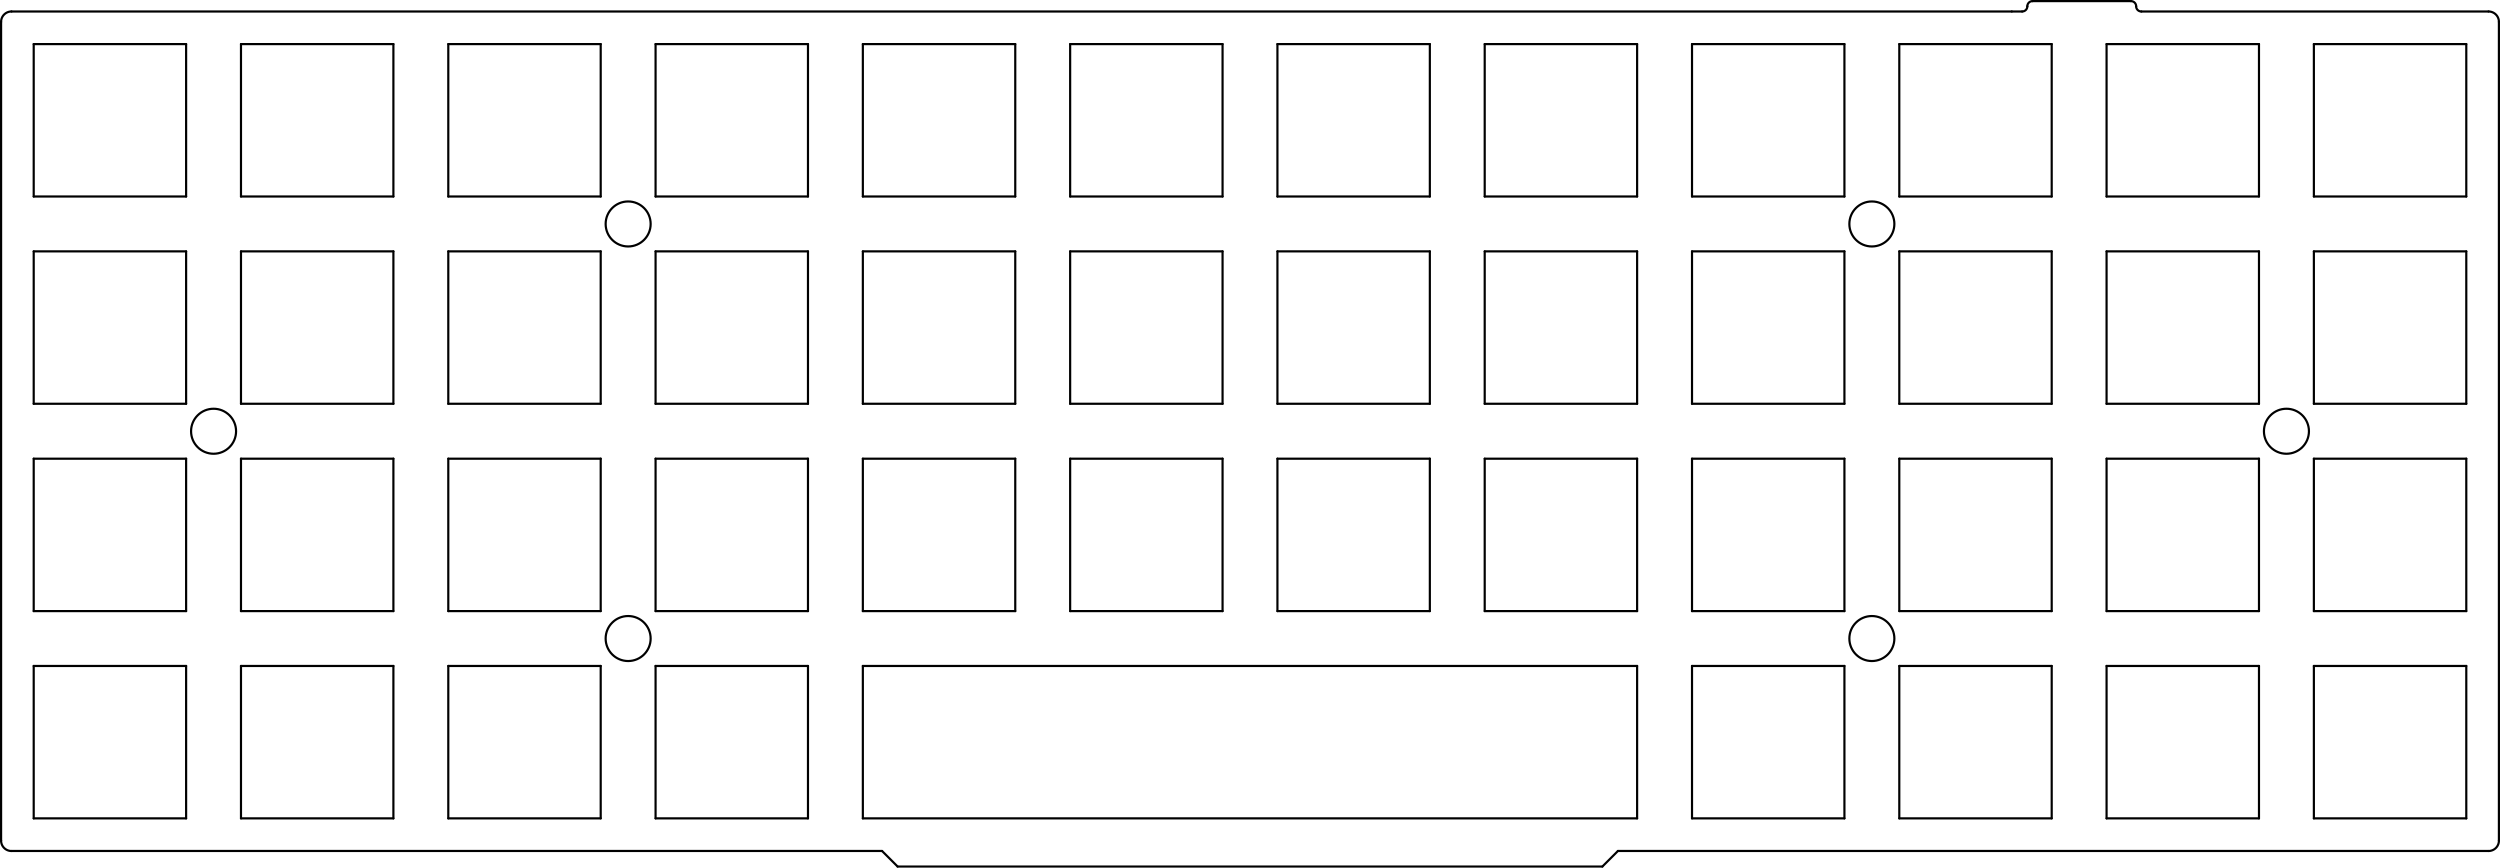 <?xml version="1.0" encoding="UTF-8" standalone="no"?>
<svg
   xmlns:dc="http://purl.org/dc/elements/1.1/"
   xmlns:cc="http://creativecommons.org/ns#"
   xmlns:rdf="http://www.w3.org/1999/02/22-rdf-syntax-ns#"
   xmlns:svg="http://www.w3.org/2000/svg"
   xmlns="http://www.w3.org/2000/svg"
   xmlns:sodipodi="http://sodipodi.sourceforge.net/DTD/sodipodi-0.dtd"
   xmlns:inkscape="http://www.inkscape.org/namespaces/inkscape"
   version="1.1"
   width="22.915cm"
   height="7.953cm"
   viewBox="0 0 90217.01 31309.154"
   id="svg1186"
   sodipodi:docname="plate.svg"
   inkscape:version="0.92.2 2405546, 2018-03-11">
  <defs
     id="defs1190" />
  <sodipodi:namedview
     pagecolor="#ffffff"
     bordercolor="#666666"
     borderopacity="1"
     objecttolerance="10"
     gridtolerance="10"
     guidetolerance="10"
     inkscape:pageopacity="0"
     inkscape:pageshadow="2"
     inkscape:window-width="1920"
     inkscape:window-height="1023"
     id="namedview1188"
     showgrid="false"
     fit-margin-top="0"
     fit-margin-left="0"
     fit-margin-right="0"
     fit-margin-bottom="0"
     inkscape:zoom="1.0859735"
     inkscape:cx="466.45868"
     inkscape:cy="149.36997"
     inkscape:window-x="1920"
     inkscape:window-y="220"
     inkscape:window-maximized="1"
     inkscape:current-layer="svg1186" />
  <title
     id="title2">SVG Picture created as ortho40-brd.svg date 2018/11/17 21:52:15 </title>
  <desc
     id="desc4">Picture generated by PCBNEW </desc>
  <ellipse
     style="fill:#000000;fill-opacity:0;stroke:#000000;stroke-width:78.74;stroke-linecap:round;stroke-linejoin:round;stroke-miterlimit:4;stroke-dasharray:none;stroke-opacity:1"
     id="circle522"
     cy="23041.674"
     cx="22667.773"
     rx="812.01"
     ry="812.01" />
  <ellipse
     style="fill:#000000;fill-opacity:0;stroke:#000000;stroke-width:78.74;stroke-linecap:round;stroke-linejoin:round;stroke-miterlimit:4;stroke-dasharray:none;stroke-opacity:1"
     id="circle524"
     cy="15561.374"
     cx="7707.174"
     rx="812.01"
     ry="812.01" />
  <ellipse
     style="fill:#000000;fill-opacity:0;stroke:#000000;stroke-width:78.74;stroke-linecap:round;stroke-linejoin:round;stroke-miterlimit:4;stroke-dasharray:none;stroke-opacity:1"
     id="circle526"
     cy="8081.065"
     cx="22667.773"
     rx="812.01"
     ry="812.01" />
  <ellipse
     style="fill:#000000;fill-opacity:0;stroke:#000000;stroke-width:78.74;stroke-linecap:round;stroke-linejoin:round;stroke-miterlimit:4;stroke-dasharray:none;stroke-opacity:1"
     id="circle528"
     cy="15561.374"
     cx="82510.273"
     rx="812.01"
     ry="812.01" />
  <circle
     style="fill:#000000;fill-opacity:0;stroke:#000000;stroke-width:78.74;stroke-linecap:round;stroke-linejoin:round;stroke-miterlimit:4;stroke-dasharray:none;stroke-opacity:1"
     id="circle530"
     r="812.01"
     cy="8081.065"
     cx="67549.672" />
  <circle
     style="fill:#000000;fill-opacity:0;stroke:#000000;stroke-width:78.74;stroke-linecap:round;stroke-linejoin:round;stroke-miterlimit:4;stroke-dasharray:none;stroke-opacity:1"
     id="circle532"
     r="812.01"
     cy="23041.674"
     cx="67549.672" />
  <path
     style="fill:#000000;fill-opacity:0;stroke:#000000;stroke-width:78.74;stroke-linecap:round;stroke-linejoin:round;stroke-miterlimit:4;stroke-dasharray:none;stroke-opacity:1"
     inkscape:connector-curvature="0"
     id="path552"
     d="m 68539.374,16551.374 h 5500" />
  <path
     style="fill:#000000;fill-opacity:0;stroke:#000000;stroke-width:78.74;stroke-linecap:round;stroke-linejoin:round;stroke-miterlimit:4;stroke-dasharray:none;stroke-opacity:1"
     inkscape:connector-curvature="0"
     id="path554"
     d="m 74039.374,16551.374 v 5500" />
  <path
     style="fill:#000000;fill-opacity:0;stroke:#000000;stroke-width:78.74;stroke-linecap:round;stroke-linejoin:round;stroke-miterlimit:4;stroke-dasharray:none;stroke-opacity:1"
     inkscape:connector-curvature="0"
     id="path556"
     d="m 74039.374,22051.374 h -5500" />
  <path
     style="fill:#000000;fill-opacity:0;stroke:#000000;stroke-width:78.74;stroke-linecap:round;stroke-linejoin:round;stroke-miterlimit:4;stroke-dasharray:none;stroke-opacity:1"
     inkscape:connector-curvature="0"
     id="path558"
     d="m 68539.374,22051.374 v -5500" />
  <path
     style="fill:#000000;fill-opacity:0;stroke:#000000;stroke-width:78.74;stroke-linecap:round;stroke-linejoin:round;stroke-miterlimit:4;stroke-dasharray:none;stroke-opacity:1"
     inkscape:connector-curvature="0"
     id="path560"
     d="m 61059.374,14570.374 v -5500" />
  <path
     style="fill:#000000;fill-opacity:0;stroke:#000000;stroke-width:78.74;stroke-linecap:round;stroke-linejoin:round;stroke-miterlimit:4;stroke-dasharray:none;stroke-opacity:1"
     inkscape:connector-curvature="0"
     id="path562"
     d="m 66559.374,14570.374 h -5500" />
  <path
     style="fill:#000000;fill-opacity:0;stroke:#000000;stroke-width:78.74;stroke-linecap:round;stroke-linejoin:round;stroke-miterlimit:4;stroke-dasharray:none;stroke-opacity:1"
     inkscape:connector-curvature="0"
     id="path564"
     d="m 66559.374,9070.374 v 5500" />
  <path
     style="fill:#000000;fill-opacity:0;stroke:#000000;stroke-width:78.74;stroke-linecap:round;stroke-linejoin:round;stroke-miterlimit:4;stroke-dasharray:none;stroke-opacity:1"
     inkscape:connector-curvature="0"
     id="path566"
     d="m 61059.374,9070.374 h 5500" />
  <path
     style="fill:#000000;fill-opacity:0;stroke:#000000;stroke-width:78.74;stroke-linecap:round;stroke-linejoin:round;stroke-miterlimit:4;stroke-dasharray:none;stroke-opacity:1"
     inkscape:connector-curvature="0"
     id="path568"
     d="m 68539.374,14570.374 v -5500" />
  <path
     style="fill:#000000;fill-opacity:0;stroke:#000000;stroke-width:78.74;stroke-linecap:round;stroke-linejoin:round;stroke-miterlimit:4;stroke-dasharray:none;stroke-opacity:1"
     inkscape:connector-curvature="0"
     id="path570"
     d="m 74039.374,14570.374 h -5500" />
  <path
     style="fill:#000000;fill-opacity:0;stroke:#000000;stroke-width:78.74;stroke-linecap:round;stroke-linejoin:round;stroke-miterlimit:4;stroke-dasharray:none;stroke-opacity:1"
     inkscape:connector-curvature="0"
     id="path572"
     d="m 74039.374,9070.374 v 5500" />
  <path
     style="fill:#000000;fill-opacity:0;stroke:#000000;stroke-width:78.74;stroke-linecap:round;stroke-linejoin:round;stroke-miterlimit:4;stroke-dasharray:none;stroke-opacity:1"
     inkscape:connector-curvature="0"
     id="path574"
     d="m 68539.374,9070.374 h 5500" />
  <path
     style="fill:#000000;fill-opacity:0;stroke:#000000;stroke-width:78.74;stroke-linecap:round;stroke-linejoin:round;stroke-miterlimit:4;stroke-dasharray:none;stroke-opacity:1"
     inkscape:connector-curvature="0"
     id="path576"
     d="m 83500.374,7090.374 v -5500" />
  <path
     style="fill:#000000;fill-opacity:0;stroke:#000000;stroke-width:78.74;stroke-linecap:round;stroke-linejoin:round;stroke-miterlimit:4;stroke-dasharray:none;stroke-opacity:1"
     inkscape:connector-curvature="0"
     id="path578"
     d="m 89000.374,7090.374 h -5500" />
  <path
     style="fill:#000000;fill-opacity:0;stroke:#000000;stroke-width:78.74;stroke-linecap:round;stroke-linejoin:round;stroke-miterlimit:4;stroke-dasharray:none;stroke-opacity:1"
     inkscape:connector-curvature="0"
     id="path580"
     d="m 89000.374,1590.374 v 5500" />
  <path
     style="fill:#000000;fill-opacity:0;stroke:#000000;stroke-width:78.74;stroke-linecap:round;stroke-linejoin:round;stroke-miterlimit:4;stroke-dasharray:none;stroke-opacity:1"
     inkscape:connector-curvature="0"
     id="path582"
     d="m 83500.374,1590.374 h 5500" />
  <path
     style="fill:#000000;fill-opacity:0;stroke:#000000;stroke-width:78.74;stroke-linecap:round;stroke-linejoin:round;stroke-miterlimit:4;stroke-dasharray:none;stroke-opacity:1"
     inkscape:connector-curvature="0"
     id="path584"
     d="m 38618.374,9070.374 h 5500" />
  <path
     style="fill:#000000;fill-opacity:0;stroke:#000000;stroke-width:78.74;stroke-linecap:round;stroke-linejoin:round;stroke-miterlimit:4;stroke-dasharray:none;stroke-opacity:1"
     inkscape:connector-curvature="0"
     id="path586"
     d="m 44118.374,9070.374 v 5500" />
  <path
     style="fill:#000000;fill-opacity:0;stroke:#000000;stroke-width:78.74;stroke-linecap:round;stroke-linejoin:round;stroke-miterlimit:4;stroke-dasharray:none;stroke-opacity:1"
     inkscape:connector-curvature="0"
     id="path588"
     d="m 44118.374,14570.374 h -5500" />
  <path
     style="fill:#000000;fill-opacity:0;stroke:#000000;stroke-width:78.74;stroke-linecap:round;stroke-linejoin:round;stroke-miterlimit:4;stroke-dasharray:none;stroke-opacity:1"
     inkscape:connector-curvature="0"
     id="path590"
     d="m 38618.374,14570.374 v -5500" />
  <path
     style="fill:#000000;fill-opacity:0;stroke:#000000;stroke-width:78.74;stroke-linecap:round;stroke-linejoin:round;stroke-miterlimit:4;stroke-dasharray:none;stroke-opacity:1"
     inkscape:connector-curvature="0"
     id="path592"
     d="m 46098.374,9070.374 h 5500" />
  <path
     style="fill:#000000;fill-opacity:0;stroke:#000000;stroke-width:78.74;stroke-linecap:round;stroke-linejoin:round;stroke-miterlimit:4;stroke-dasharray:none;stroke-opacity:1"
     inkscape:connector-curvature="0"
     id="path594"
     d="m 51598.374,9070.374 v 5500" />
  <path
     style="fill:#000000;fill-opacity:0;stroke:#000000;stroke-width:78.74;stroke-linecap:round;stroke-linejoin:round;stroke-miterlimit:4;stroke-dasharray:none;stroke-opacity:1"
     inkscape:connector-curvature="0"
     id="path596"
     d="m 51598.374,14570.374 h -5500" />
  <path
     style="fill:#000000;fill-opacity:0;stroke:#000000;stroke-width:78.74;stroke-linecap:round;stroke-linejoin:round;stroke-miterlimit:4;stroke-dasharray:none;stroke-opacity:1"
     inkscape:connector-curvature="0"
     id="path598"
     d="m 46098.374,14570.374 v -5500" />
  <path
     style="fill:#000000;fill-opacity:0;stroke:#000000;stroke-width:78.74;stroke-linecap:round;stroke-linejoin:round;stroke-miterlimit:4;stroke-dasharray:none;stroke-opacity:1"
     inkscape:connector-curvature="0"
     id="path600"
     d="m 16177.374,1590.374 h 5500" />
  <path
     style="fill:#000000;fill-opacity:0;stroke:#000000;stroke-width:78.74;stroke-linecap:round;stroke-linejoin:round;stroke-miterlimit:4;stroke-dasharray:none;stroke-opacity:1"
     inkscape:connector-curvature="0"
     id="path602"
     d="m 21677.374,1590.374 v 5500" />
  <path
     style="fill:#000000;fill-opacity:0;stroke:#000000;stroke-width:78.74;stroke-linecap:round;stroke-linejoin:round;stroke-miterlimit:4;stroke-dasharray:none;stroke-opacity:1"
     inkscape:connector-curvature="0"
     id="path604"
     d="m 21677.374,7090.374 h -5500" />
  <path
     style="fill:#000000;fill-opacity:0;stroke:#000000;stroke-width:78.74;stroke-linecap:round;stroke-linejoin:round;stroke-miterlimit:4;stroke-dasharray:none;stroke-opacity:1"
     inkscape:connector-curvature="0"
     id="path606"
     d="m 16177.374,7090.374 v -5500" />
  <path
     style="fill:#000000;fill-opacity:0;stroke:#000000;stroke-width:78.74;stroke-linecap:round;stroke-linejoin:round;stroke-miterlimit:4;stroke-dasharray:none;stroke-opacity:1"
     inkscape:connector-curvature="0"
     id="path608"
     d="m 61059.374,16551.374 h 5500" />
  <path
     style="fill:#000000;fill-opacity:0;stroke:#000000;stroke-width:78.74;stroke-linecap:round;stroke-linejoin:round;stroke-miterlimit:4;stroke-dasharray:none;stroke-opacity:1"
     inkscape:connector-curvature="0"
     id="path610"
     d="m 66559.374,16551.374 v 5500" />
  <path
     style="fill:#000000;fill-opacity:0;stroke:#000000;stroke-width:78.74;stroke-linecap:round;stroke-linejoin:round;stroke-miterlimit:4;stroke-dasharray:none;stroke-opacity:1"
     inkscape:connector-curvature="0"
     id="path612"
     d="m 66559.374,22051.374 h -5500" />
  <path
     style="fill:#000000;fill-opacity:0;stroke:#000000;stroke-width:78.74;stroke-linecap:round;stroke-linejoin:round;stroke-miterlimit:4;stroke-dasharray:none;stroke-opacity:1"
     inkscape:connector-curvature="0"
     id="path614"
     d="m 61059.374,22051.374 v -5500" />
  <path
     style="fill:#000000;fill-opacity:0;stroke:#000000;stroke-width:78.74;stroke-linecap:round;stroke-linejoin:round;stroke-miterlimit:4;stroke-dasharray:none;stroke-opacity:1"
     inkscape:connector-curvature="0"
     id="path616"
     d="m 8696.374,9070.374 h 5500" />
  <path
     style="fill:#000000;fill-opacity:0;stroke:#000000;stroke-width:78.74;stroke-linecap:round;stroke-linejoin:round;stroke-miterlimit:4;stroke-dasharray:none;stroke-opacity:1"
     inkscape:connector-curvature="0"
     id="path618"
     d="m 14196.374,9070.374 v 5500" />
  <path
     style="fill:#000000;fill-opacity:0;stroke:#000000;stroke-width:78.74;stroke-linecap:round;stroke-linejoin:round;stroke-miterlimit:4;stroke-dasharray:none;stroke-opacity:1"
     inkscape:connector-curvature="0"
     id="path620"
     d="m 14196.374,14570.374 h -5500" />
  <path
     style="fill:#000000;fill-opacity:0;stroke:#000000;stroke-width:78.74;stroke-linecap:round;stroke-linejoin:round;stroke-miterlimit:4;stroke-dasharray:none;stroke-opacity:1"
     inkscape:connector-curvature="0"
     id="path622"
     d="m 8696.374,14570.374 v -5500" />
  <path
     style="fill:#000000;fill-opacity:0;stroke:#000000;stroke-width:78.74;stroke-linecap:round;stroke-linejoin:round;stroke-miterlimit:4;stroke-dasharray:none;stroke-opacity:1"
     inkscape:connector-curvature="0"
     id="path624"
     d="m 1216.374,1590.374 h 5500" />
  <path
     style="fill:#000000;fill-opacity:0;stroke:#000000;stroke-width:78.74;stroke-linecap:round;stroke-linejoin:round;stroke-miterlimit:4;stroke-dasharray:none;stroke-opacity:1"
     inkscape:connector-curvature="0"
     id="path626"
     d="m 6716.374,1590.374 v 5500" />
  <path
     style="fill:#000000;fill-opacity:0;stroke:#000000;stroke-width:78.74;stroke-linecap:round;stroke-linejoin:round;stroke-miterlimit:4;stroke-dasharray:none;stroke-opacity:1"
     inkscape:connector-curvature="0"
     id="path628"
     d="m 6716.374,7090.374 h -5500" />
  <path
     style="fill:#000000;fill-opacity:0;stroke:#000000;stroke-width:78.74;stroke-linecap:round;stroke-linejoin:round;stroke-miterlimit:4;stroke-dasharray:none;stroke-opacity:1"
     inkscape:connector-curvature="0"
     id="path630"
     d="m 1216.374,7090.374 v -5500" />
  <path
     style="fill:#000000;fill-opacity:0;stroke:#000000;stroke-width:78.74;stroke-linecap:round;stroke-linejoin:round;stroke-miterlimit:4;stroke-dasharray:none;stroke-opacity:1"
     inkscape:connector-curvature="0"
     id="path632"
     d="m 8696.374,1590.374 h 5500" />
  <path
     style="fill:#000000;fill-opacity:0;stroke:#000000;stroke-width:78.74;stroke-linecap:round;stroke-linejoin:round;stroke-miterlimit:4;stroke-dasharray:none;stroke-opacity:1"
     inkscape:connector-curvature="0"
     id="path634"
     d="m 14196.374,1590.374 v 5500" />
  <path
     style="fill:#000000;fill-opacity:0;stroke:#000000;stroke-width:78.74;stroke-linecap:round;stroke-linejoin:round;stroke-miterlimit:4;stroke-dasharray:none;stroke-opacity:1"
     inkscape:connector-curvature="0"
     id="path636"
     d="m 14196.374,7090.374 h -5500" />
  <path
     style="fill:#000000;fill-opacity:0;stroke:#000000;stroke-width:78.74;stroke-linecap:round;stroke-linejoin:round;stroke-miterlimit:4;stroke-dasharray:none;stroke-opacity:1"
     inkscape:connector-curvature="0"
     id="path638"
     d="m 8696.374,7090.374 v -5500" />
  <path
     style="fill:#000000;fill-opacity:0;stroke:#000000;stroke-width:78.74;stroke-linecap:round;stroke-linejoin:round;stroke-miterlimit:4;stroke-dasharray:none;stroke-opacity:1"
     inkscape:connector-curvature="0"
     id="path640"
     d="m 23657.374,1590.374 h 5500" />
  <path
     style="fill:#000000;fill-opacity:0;stroke:#000000;stroke-width:78.74;stroke-linecap:round;stroke-linejoin:round;stroke-miterlimit:4;stroke-dasharray:none;stroke-opacity:1"
     inkscape:connector-curvature="0"
     id="path642"
     d="m 29157.374,1590.374 v 5500" />
  <path
     style="fill:#000000;fill-opacity:0;stroke:#000000;stroke-width:78.74;stroke-linecap:round;stroke-linejoin:round;stroke-miterlimit:4;stroke-dasharray:none;stroke-opacity:1"
     inkscape:connector-curvature="0"
     id="path644"
     d="m 29157.374,7090.374 h -5500" />
  <path
     style="fill:#000000;fill-opacity:0;stroke:#000000;stroke-width:78.74;stroke-linecap:round;stroke-linejoin:round;stroke-miterlimit:4;stroke-dasharray:none;stroke-opacity:1"
     inkscape:connector-curvature="0"
     id="path646"
     d="m 23657.374,7090.374 v -5500" />
  <path
     style="fill:#000000;fill-opacity:0;stroke:#000000;stroke-width:78.74;stroke-linecap:round;stroke-linejoin:round;stroke-miterlimit:4;stroke-dasharray:none;stroke-opacity:1"
     inkscape:connector-curvature="0"
     id="path648"
     d="m 31137.374,1590.374 h 5500" />
  <path
     style="fill:#000000;fill-opacity:0;stroke:#000000;stroke-width:78.74;stroke-linecap:round;stroke-linejoin:round;stroke-miterlimit:4;stroke-dasharray:none;stroke-opacity:1"
     inkscape:connector-curvature="0"
     id="path650"
     d="m 36637.374,1590.374 v 5500" />
  <path
     style="fill:#000000;fill-opacity:0;stroke:#000000;stroke-width:78.74;stroke-linecap:round;stroke-linejoin:round;stroke-miterlimit:4;stroke-dasharray:none;stroke-opacity:1"
     inkscape:connector-curvature="0"
     id="path652"
     d="m 36637.374,7090.374 h -5500" />
  <path
     style="fill:#000000;fill-opacity:0;stroke:#000000;stroke-width:78.74;stroke-linecap:round;stroke-linejoin:round;stroke-miterlimit:4;stroke-dasharray:none;stroke-opacity:1"
     inkscape:connector-curvature="0"
     id="path654"
     d="m 31137.374,7090.374 v -5500" />
  <path
     style="fill:#000000;fill-opacity:0;stroke:#000000;stroke-width:78.74;stroke-linecap:round;stroke-linejoin:round;stroke-miterlimit:4;stroke-dasharray:none;stroke-opacity:1"
     inkscape:connector-curvature="0"
     id="path656"
     d="m 38618.374,1590.374 h 5500" />
  <path
     style="fill:#000000;fill-opacity:0;stroke:#000000;stroke-width:78.74;stroke-linecap:round;stroke-linejoin:round;stroke-miterlimit:4;stroke-dasharray:none;stroke-opacity:1"
     inkscape:connector-curvature="0"
     id="path658"
     d="m 44118.374,1590.374 v 5500" />
  <path
     style="fill:#000000;fill-opacity:0;stroke:#000000;stroke-width:78.74;stroke-linecap:round;stroke-linejoin:round;stroke-miterlimit:4;stroke-dasharray:none;stroke-opacity:1"
     inkscape:connector-curvature="0"
     id="path660"
     d="m 44118.374,7090.374 h -5500" />
  <path
     style="fill:#000000;fill-opacity:0;stroke:#000000;stroke-width:78.74;stroke-linecap:round;stroke-linejoin:round;stroke-miterlimit:4;stroke-dasharray:none;stroke-opacity:1"
     inkscape:connector-curvature="0"
     id="path662"
     d="m 38618.374,7090.374 v -5500" />
  <path
     style="fill:#000000;fill-opacity:0;stroke:#000000;stroke-width:78.74;stroke-linecap:round;stroke-linejoin:round;stroke-miterlimit:4;stroke-dasharray:none;stroke-opacity:1"
     inkscape:connector-curvature="0"
     id="path664"
     d="m 46098.374,7090.374 v -5500" />
  <path
     style="fill:#000000;fill-opacity:0;stroke:#000000;stroke-width:78.74;stroke-linecap:round;stroke-linejoin:round;stroke-miterlimit:4;stroke-dasharray:none;stroke-opacity:1"
     inkscape:connector-curvature="0"
     id="path666"
     d="m 51598.374,7090.374 h -5500" />
  <path
     style="fill:#000000;fill-opacity:0;stroke:#000000;stroke-width:78.74;stroke-linecap:round;stroke-linejoin:round;stroke-miterlimit:4;stroke-dasharray:none;stroke-opacity:1"
     inkscape:connector-curvature="0"
     id="path668"
     d="m 51598.374,1590.374 v 5500" />
  <path
     style="fill:#000000;fill-opacity:0;stroke:#000000;stroke-width:78.74;stroke-linecap:round;stroke-linejoin:round;stroke-miterlimit:4;stroke-dasharray:none;stroke-opacity:1"
     inkscape:connector-curvature="0"
     id="path670"
     d="m 46098.374,1590.374 h 5500" />
  <path
     style="fill:#000000;fill-opacity:0;stroke:#000000;stroke-width:78.74;stroke-linecap:round;stroke-linejoin:round;stroke-miterlimit:4;stroke-dasharray:none;stroke-opacity:1"
     inkscape:connector-curvature="0"
     id="path672"
     d="m 53578.374,7090.374 v -5500" />
  <path
     style="fill:#000000;fill-opacity:0;stroke:#000000;stroke-width:78.74;stroke-linecap:round;stroke-linejoin:round;stroke-miterlimit:4;stroke-dasharray:none;stroke-opacity:1"
     inkscape:connector-curvature="0"
     id="path674"
     d="m 59078.374,7090.374 h -5500" />
  <path
     style="fill:#000000;fill-opacity:0;stroke:#000000;stroke-width:78.74;stroke-linecap:round;stroke-linejoin:round;stroke-miterlimit:4;stroke-dasharray:none;stroke-opacity:1"
     inkscape:connector-curvature="0"
     id="path676"
     d="m 59078.374,1590.374 v 5500" />
  <path
     style="fill:#000000;fill-opacity:0;stroke:#000000;stroke-width:78.74;stroke-linecap:round;stroke-linejoin:round;stroke-miterlimit:4;stroke-dasharray:none;stroke-opacity:1"
     inkscape:connector-curvature="0"
     id="path678"
     d="m 53578.374,1590.374 h 5500" />
  <path
     style="fill:#000000;fill-opacity:0;stroke:#000000;stroke-width:78.74;stroke-linecap:round;stroke-linejoin:round;stroke-miterlimit:4;stroke-dasharray:none;stroke-opacity:1"
     inkscape:connector-curvature="0"
     id="path680"
     d="m 61059.374,7090.374 v -5500" />
  <path
     style="fill:#000000;fill-opacity:0;stroke:#000000;stroke-width:78.74;stroke-linecap:round;stroke-linejoin:round;stroke-miterlimit:4;stroke-dasharray:none;stroke-opacity:1"
     inkscape:connector-curvature="0"
     id="path682"
     d="m 66559.374,7090.374 h -5500" />
  <path
     style="fill:#000000;fill-opacity:0;stroke:#000000;stroke-width:78.74;stroke-linecap:round;stroke-linejoin:round;stroke-miterlimit:4;stroke-dasharray:none;stroke-opacity:1"
     inkscape:connector-curvature="0"
     id="path684"
     d="m 66559.374,1590.374 v 5500" />
  <path
     style="fill:#000000;fill-opacity:0;stroke:#000000;stroke-width:78.74;stroke-linecap:round;stroke-linejoin:round;stroke-miterlimit:4;stroke-dasharray:none;stroke-opacity:1"
     inkscape:connector-curvature="0"
     id="path686"
     d="m 61059.374,1590.374 h 5500" />
  <path
     style="fill:#000000;fill-opacity:0;stroke:#000000;stroke-width:78.74;stroke-linecap:round;stroke-linejoin:round;stroke-miterlimit:4;stroke-dasharray:none;stroke-opacity:1"
     inkscape:connector-curvature="0"
     id="path688"
     d="m 1216.374,9070.374 h 5500" />
  <path
     style="fill:#000000;fill-opacity:0;stroke:#000000;stroke-width:78.74;stroke-linecap:round;stroke-linejoin:round;stroke-miterlimit:4;stroke-dasharray:none;stroke-opacity:1"
     inkscape:connector-curvature="0"
     id="path690"
     d="m 6716.374,9070.374 v 5500" />
  <path
     style="fill:#000000;fill-opacity:0;stroke:#000000;stroke-width:78.74;stroke-linecap:round;stroke-linejoin:round;stroke-miterlimit:4;stroke-dasharray:none;stroke-opacity:1"
     inkscape:connector-curvature="0"
     id="path692"
     d="m 6716.374,14570.374 h -5500" />
  <path
     style="fill:#000000;fill-opacity:0;stroke:#000000;stroke-width:78.74;stroke-linecap:round;stroke-linejoin:round;stroke-miterlimit:4;stroke-dasharray:none;stroke-opacity:1"
     inkscape:connector-curvature="0"
     id="path694"
     d="m 1216.374,14570.374 v -5500" />
  <path
     style="fill:#000000;fill-opacity:0;stroke:#000000;stroke-width:78.74;stroke-linecap:round;stroke-linejoin:round;stroke-miterlimit:4;stroke-dasharray:none;stroke-opacity:1"
     inkscape:connector-curvature="0"
     id="path696"
     d="m 16177.374,14570.374 v -5500" />
  <path
     style="fill:#000000;fill-opacity:0;stroke:#000000;stroke-width:78.74;stroke-linecap:round;stroke-linejoin:round;stroke-miterlimit:4;stroke-dasharray:none;stroke-opacity:1"
     inkscape:connector-curvature="0"
     id="path698"
     d="m 21677.374,14570.374 h -5500" />
  <path
     style="fill:#000000;fill-opacity:0;stroke:#000000;stroke-width:78.74;stroke-linecap:round;stroke-linejoin:round;stroke-miterlimit:4;stroke-dasharray:none;stroke-opacity:1"
     inkscape:connector-curvature="0"
     id="path700"
     d="m 21677.374,9070.374 v 5500" />
  <path
     style="fill:#000000;fill-opacity:0;stroke:#000000;stroke-width:78.74;stroke-linecap:round;stroke-linejoin:round;stroke-miterlimit:4;stroke-dasharray:none;stroke-opacity:1"
     inkscape:connector-curvature="0"
     id="path702"
     d="m 16177.374,9070.374 h 5500" />
  <path
     style="fill:#000000;fill-opacity:0;stroke:#000000;stroke-width:78.74;stroke-linecap:round;stroke-linejoin:round;stroke-miterlimit:4;stroke-dasharray:none;stroke-opacity:1"
     inkscape:connector-curvature="0"
     id="path704"
     d="m 23657.374,9070.374 h 5500" />
  <path
     style="fill:#000000;fill-opacity:0;stroke:#000000;stroke-width:78.74;stroke-linecap:round;stroke-linejoin:round;stroke-miterlimit:4;stroke-dasharray:none;stroke-opacity:1"
     inkscape:connector-curvature="0"
     id="path706"
     d="m 29157.374,9070.374 v 5500" />
  <path
     style="fill:#000000;fill-opacity:0;stroke:#000000;stroke-width:78.74;stroke-linecap:round;stroke-linejoin:round;stroke-miterlimit:4;stroke-dasharray:none;stroke-opacity:1"
     inkscape:connector-curvature="0"
     id="path708"
     d="m 29157.374,14570.374 h -5500" />
  <path
     style="fill:#000000;fill-opacity:0;stroke:#000000;stroke-width:78.74;stroke-linecap:round;stroke-linejoin:round;stroke-miterlimit:4;stroke-dasharray:none;stroke-opacity:1"
     inkscape:connector-curvature="0"
     id="path710"
     d="m 23657.374,14570.374 v -5500" />
  <path
     style="fill:#000000;fill-opacity:0;stroke:#000000;stroke-width:78.74;stroke-linecap:round;stroke-linejoin:round;stroke-miterlimit:4;stroke-dasharray:none;stroke-opacity:1"
     inkscape:connector-curvature="0"
     id="path712"
     d="m 31137.374,14570.374 v -5500" />
  <path
     style="fill:#000000;fill-opacity:0;stroke:#000000;stroke-width:78.74;stroke-linecap:round;stroke-linejoin:round;stroke-miterlimit:4;stroke-dasharray:none;stroke-opacity:1"
     inkscape:connector-curvature="0"
     id="path714"
     d="m 36637.374,14570.374 h -5500" />
  <path
     style="fill:#000000;fill-opacity:0;stroke:#000000;stroke-width:78.74;stroke-linecap:round;stroke-linejoin:round;stroke-miterlimit:4;stroke-dasharray:none;stroke-opacity:1"
     inkscape:connector-curvature="0"
     id="path716"
     d="m 36637.374,9070.374 v 5500" />
  <path
     style="fill:#000000;fill-opacity:0;stroke:#000000;stroke-width:78.74;stroke-linecap:round;stroke-linejoin:round;stroke-miterlimit:4;stroke-dasharray:none;stroke-opacity:1"
     inkscape:connector-curvature="0"
     id="path718"
     d="m 31137.374,9070.374 h 5500" />
  <path
     style="fill:#000000;fill-opacity:0;stroke:#000000;stroke-width:78.74;stroke-linecap:round;stroke-linejoin:round;stroke-miterlimit:4;stroke-dasharray:none;stroke-opacity:1"
     inkscape:connector-curvature="0"
     id="path720"
     d="m 53578.374,14570.374 v -5500" />
  <path
     style="fill:#000000;fill-opacity:0;stroke:#000000;stroke-width:78.74;stroke-linecap:round;stroke-linejoin:round;stroke-miterlimit:4;stroke-dasharray:none;stroke-opacity:1"
     inkscape:connector-curvature="0"
     id="path722"
     d="m 59078.374,14570.374 h -5500" />
  <path
     style="fill:#000000;fill-opacity:0;stroke:#000000;stroke-width:78.74;stroke-linecap:round;stroke-linejoin:round;stroke-miterlimit:4;stroke-dasharray:none;stroke-opacity:1"
     inkscape:connector-curvature="0"
     id="path724"
     d="m 59078.374,9070.374 v 5500" />
  <path
     style="fill:#000000;fill-opacity:0;stroke:#000000;stroke-width:78.74;stroke-linecap:round;stroke-linejoin:round;stroke-miterlimit:4;stroke-dasharray:none;stroke-opacity:1"
     inkscape:connector-curvature="0"
     id="path726"
     d="m 53578.374,9070.374 h 5500" />
  <path
     style="fill:#000000;fill-opacity:0;stroke:#000000;stroke-width:78.74;stroke-linecap:round;stroke-linejoin:round;stroke-miterlimit:4;stroke-dasharray:none;stroke-opacity:1"
     inkscape:connector-curvature="0"
     id="path728"
     d="m 1216.374,22051.374 v -5500" />
  <path
     style="fill:#000000;fill-opacity:0;stroke:#000000;stroke-width:78.74;stroke-linecap:round;stroke-linejoin:round;stroke-miterlimit:4;stroke-dasharray:none;stroke-opacity:1"
     inkscape:connector-curvature="0"
     id="path730"
     d="m 6716.374,22051.374 h -5500" />
  <path
     style="fill:#000000;fill-opacity:0;stroke:#000000;stroke-width:78.74;stroke-linecap:round;stroke-linejoin:round;stroke-miterlimit:4;stroke-dasharray:none;stroke-opacity:1"
     inkscape:connector-curvature="0"
     id="path732"
     d="m 6716.374,16551.374 v 5500" />
  <path
     style="fill:#000000;fill-opacity:0;stroke:#000000;stroke-width:78.74;stroke-linecap:round;stroke-linejoin:round;stroke-miterlimit:4;stroke-dasharray:none;stroke-opacity:1"
     inkscape:connector-curvature="0"
     id="path734"
     d="m 1216.374,16551.374 h 5500" />
  <path
     style="fill:#000000;fill-opacity:0;stroke:#000000;stroke-width:78.74;stroke-linecap:round;stroke-linejoin:round;stroke-miterlimit:4;stroke-dasharray:none;stroke-opacity:1"
     inkscape:connector-curvature="0"
     id="path736"
     d="m 8696.374,22051.374 v -5500" />
  <path
     style="fill:#000000;fill-opacity:0;stroke:#000000;stroke-width:78.74;stroke-linecap:round;stroke-linejoin:round;stroke-miterlimit:4;stroke-dasharray:none;stroke-opacity:1"
     inkscape:connector-curvature="0"
     id="path738"
     d="m 14196.374,22051.374 h -5500" />
  <path
     style="fill:#000000;fill-opacity:0;stroke:#000000;stroke-width:78.74;stroke-linecap:round;stroke-linejoin:round;stroke-miterlimit:4;stroke-dasharray:none;stroke-opacity:1"
     inkscape:connector-curvature="0"
     id="path740"
     d="m 14196.374,16551.374 v 5500" />
  <path
     style="fill:#000000;fill-opacity:0;stroke:#000000;stroke-width:78.74;stroke-linecap:round;stroke-linejoin:round;stroke-miterlimit:4;stroke-dasharray:none;stroke-opacity:1"
     inkscape:connector-curvature="0"
     id="path742"
     d="m 8696.374,16551.374 h 5500" />
  <path
     style="fill:#000000;fill-opacity:0;stroke:#000000;stroke-width:78.74;stroke-linecap:round;stroke-linejoin:round;stroke-miterlimit:4;stroke-dasharray:none;stroke-opacity:1"
     inkscape:connector-curvature="0"
     id="path744"
     d="m 16177.374,22051.374 v -5500" />
  <path
     style="fill:#000000;fill-opacity:0;stroke:#000000;stroke-width:78.74;stroke-linecap:round;stroke-linejoin:round;stroke-miterlimit:4;stroke-dasharray:none;stroke-opacity:1"
     inkscape:connector-curvature="0"
     id="path746"
     d="m 21677.374,22051.374 h -5500" />
  <path
     style="fill:#000000;fill-opacity:0;stroke:#000000;stroke-width:78.74;stroke-linecap:round;stroke-linejoin:round;stroke-miterlimit:4;stroke-dasharray:none;stroke-opacity:1"
     inkscape:connector-curvature="0"
     id="path748"
     d="m 21677.374,16551.374 v 5500" />
  <path
     style="fill:#000000;fill-opacity:0;stroke:#000000;stroke-width:78.74;stroke-linecap:round;stroke-linejoin:round;stroke-miterlimit:4;stroke-dasharray:none;stroke-opacity:1"
     inkscape:connector-curvature="0"
     id="path750"
     d="m 16177.374,16551.374 h 5500" />
  <path
     style="fill:#000000;fill-opacity:0;stroke:#000000;stroke-width:78.74;stroke-linecap:round;stroke-linejoin:round;stroke-miterlimit:4;stroke-dasharray:none;stroke-opacity:1"
     inkscape:connector-curvature="0"
     id="path752"
     d="m 23657.374,16551.374 h 5500" />
  <path
     style="fill:#000000;fill-opacity:0;stroke:#000000;stroke-width:78.74;stroke-linecap:round;stroke-linejoin:round;stroke-miterlimit:4;stroke-dasharray:none;stroke-opacity:1"
     inkscape:connector-curvature="0"
     id="path754"
     d="m 29157.374,16551.374 v 5500" />
  <path
     style="fill:#000000;fill-opacity:0;stroke:#000000;stroke-width:78.74;stroke-linecap:round;stroke-linejoin:round;stroke-miterlimit:4;stroke-dasharray:none;stroke-opacity:1"
     inkscape:connector-curvature="0"
     id="path756"
     d="m 29157.374,22051.374 h -5500" />
  <path
     style="fill:#000000;fill-opacity:0;stroke:#000000;stroke-width:78.74;stroke-linecap:round;stroke-linejoin:round;stroke-miterlimit:4;stroke-dasharray:none;stroke-opacity:1"
     inkscape:connector-curvature="0"
     id="path758"
     d="m 23657.374,22051.374 v -5500" />
  <path
     style="fill:#000000;fill-opacity:0;stroke:#000000;stroke-width:78.74;stroke-linecap:round;stroke-linejoin:round;stroke-miterlimit:4;stroke-dasharray:none;stroke-opacity:1"
     inkscape:connector-curvature="0"
     id="path760"
     d="m 31137.374,22051.374 v -5500" />
  <path
     style="fill:#000000;fill-opacity:0;stroke:#000000;stroke-width:78.74;stroke-linecap:round;stroke-linejoin:round;stroke-miterlimit:4;stroke-dasharray:none;stroke-opacity:1"
     inkscape:connector-curvature="0"
     id="path762"
     d="m 36637.374,22051.374 h -5500" />
  <path
     style="fill:#000000;fill-opacity:0;stroke:#000000;stroke-width:78.74;stroke-linecap:round;stroke-linejoin:round;stroke-miterlimit:4;stroke-dasharray:none;stroke-opacity:1"
     inkscape:connector-curvature="0"
     id="path764"
     d="m 36637.374,16551.374 v 5500" />
  <path
     style="fill:#000000;fill-opacity:0;stroke:#000000;stroke-width:78.74;stroke-linecap:round;stroke-linejoin:round;stroke-miterlimit:4;stroke-dasharray:none;stroke-opacity:1"
     inkscape:connector-curvature="0"
     id="path766"
     d="m 31137.374,16551.374 h 5500" />
  <path
     style="fill:#000000;fill-opacity:0;stroke:#000000;stroke-width:78.74;stroke-linecap:round;stroke-linejoin:round;stroke-miterlimit:4;stroke-dasharray:none;stroke-opacity:1"
     inkscape:connector-curvature="0"
     id="path768"
     d="m 38618.374,22051.374 v -5500" />
  <path
     style="fill:#000000;fill-opacity:0;stroke:#000000;stroke-width:78.74;stroke-linecap:round;stroke-linejoin:round;stroke-miterlimit:4;stroke-dasharray:none;stroke-opacity:1"
     inkscape:connector-curvature="0"
     id="path770"
     d="m 44118.374,22051.374 h -5500" />
  <path
     style="fill:#000000;fill-opacity:0;stroke:#000000;stroke-width:78.74;stroke-linecap:round;stroke-linejoin:round;stroke-miterlimit:4;stroke-dasharray:none;stroke-opacity:1"
     inkscape:connector-curvature="0"
     id="path772"
     d="m 44118.374,16551.374 v 5500" />
  <path
     style="fill:#000000;fill-opacity:0;stroke:#000000;stroke-width:78.74;stroke-linecap:round;stroke-linejoin:round;stroke-miterlimit:4;stroke-dasharray:none;stroke-opacity:1"
     inkscape:connector-curvature="0"
     id="path774"
     d="m 38618.374,16551.374 h 5500" />
  <path
     style="fill:#000000;fill-opacity:0;stroke:#000000;stroke-width:78.74;stroke-linecap:round;stroke-linejoin:round;stroke-miterlimit:4;stroke-dasharray:none;stroke-opacity:1"
     inkscape:connector-curvature="0"
     id="path776"
     d="m 46098.374,16551.374 h 5500" />
  <path
     style="fill:#000000;fill-opacity:0;stroke:#000000;stroke-width:78.74;stroke-linecap:round;stroke-linejoin:round;stroke-miterlimit:4;stroke-dasharray:none;stroke-opacity:1"
     inkscape:connector-curvature="0"
     id="path778"
     d="m 51598.374,16551.374 v 5500" />
  <path
     style="fill:#000000;fill-opacity:0;stroke:#000000;stroke-width:78.74;stroke-linecap:round;stroke-linejoin:round;stroke-miterlimit:4;stroke-dasharray:none;stroke-opacity:1"
     inkscape:connector-curvature="0"
     id="path780"
     d="m 51598.374,22051.374 h -5500" />
  <path
     style="fill:#000000;fill-opacity:0;stroke:#000000;stroke-width:78.74;stroke-linecap:round;stroke-linejoin:round;stroke-miterlimit:4;stroke-dasharray:none;stroke-opacity:1"
     inkscape:connector-curvature="0"
     id="path782"
     d="m 46098.374,22051.374 v -5500" />
  <path
     style="fill:#000000;fill-opacity:0;stroke:#000000;stroke-width:78.74;stroke-linecap:round;stroke-linejoin:round;stroke-miterlimit:4;stroke-dasharray:none;stroke-opacity:1"
     inkscape:connector-curvature="0"
     id="path784"
     d="m 53578.374,16551.374 h 5500" />
  <path
     style="fill:#000000;fill-opacity:0;stroke:#000000;stroke-width:78.74;stroke-linecap:round;stroke-linejoin:round;stroke-miterlimit:4;stroke-dasharray:none;stroke-opacity:1"
     inkscape:connector-curvature="0"
     id="path786"
     d="m 59078.374,16551.374 v 5500" />
  <path
     style="fill:#000000;fill-opacity:0;stroke:#000000;stroke-width:78.74;stroke-linecap:round;stroke-linejoin:round;stroke-miterlimit:4;stroke-dasharray:none;stroke-opacity:1"
     inkscape:connector-curvature="0"
     id="path788"
     d="m 59078.374,22051.374 h -5500" />
  <path
     style="fill:#000000;fill-opacity:0;stroke:#000000;stroke-width:78.74;stroke-linecap:round;stroke-linejoin:round;stroke-miterlimit:4;stroke-dasharray:none;stroke-opacity:1"
     inkscape:connector-curvature="0"
     id="path790"
     d="m 53578.374,22051.374 v -5500" />
  <path
     style="fill:#000000;fill-opacity:0;stroke:#000000;stroke-width:78.74;stroke-linecap:round;stroke-linejoin:round;stroke-miterlimit:4;stroke-dasharray:none;stroke-opacity:1"
     inkscape:connector-curvature="0"
     id="path792"
     d="m 1216.374,29531.374 v -5500" />
  <path
     style="fill:#000000;fill-opacity:0;stroke:#000000;stroke-width:78.74;stroke-linecap:round;stroke-linejoin:round;stroke-miterlimit:4;stroke-dasharray:none;stroke-opacity:1"
     inkscape:connector-curvature="0"
     id="path794"
     d="m 6716.374,29531.374 h -5500" />
  <path
     style="fill:#000000;fill-opacity:0;stroke:#000000;stroke-width:78.74;stroke-linecap:round;stroke-linejoin:round;stroke-miterlimit:4;stroke-dasharray:none;stroke-opacity:1"
     inkscape:connector-curvature="0"
     id="path796"
     d="m 6716.374,24031.374 v 5500" />
  <path
     style="fill:#000000;fill-opacity:0;stroke:#000000;stroke-width:78.74;stroke-linecap:round;stroke-linejoin:round;stroke-miterlimit:4;stroke-dasharray:none;stroke-opacity:1"
     inkscape:connector-curvature="0"
     id="path798"
     d="m 1216.374,24031.374 h 5500" />
  <path
     style="fill:#000000;fill-opacity:0;stroke:#000000;stroke-width:78.74;stroke-linecap:round;stroke-linejoin:round;stroke-miterlimit:4;stroke-dasharray:none;stroke-opacity:1"
     inkscape:connector-curvature="0"
     id="path800"
     d="m 8696.374,24031.374 h 5500" />
  <path
     style="fill:#000000;fill-opacity:0;stroke:#000000;stroke-width:78.74;stroke-linecap:round;stroke-linejoin:round;stroke-miterlimit:4;stroke-dasharray:none;stroke-opacity:1"
     inkscape:connector-curvature="0"
     id="path802"
     d="m 14196.374,24031.374 v 5500" />
  <path
     style="fill:#000000;fill-opacity:0;stroke:#000000;stroke-width:78.74;stroke-linecap:round;stroke-linejoin:round;stroke-miterlimit:4;stroke-dasharray:none;stroke-opacity:1"
     inkscape:connector-curvature="0"
     id="path804"
     d="m 14196.374,29531.374 h -5500" />
  <path
     style="fill:#000000;fill-opacity:0;stroke:#000000;stroke-width:78.74;stroke-linecap:round;stroke-linejoin:round;stroke-miterlimit:4;stroke-dasharray:none;stroke-opacity:1"
     inkscape:connector-curvature="0"
     id="path806"
     d="m 8696.374,29531.374 v -5500" />
  <path
     style="fill:#000000;fill-opacity:0;stroke:#000000;stroke-width:78.74;stroke-linecap:round;stroke-linejoin:round;stroke-miterlimit:4;stroke-dasharray:none;stroke-opacity:1"
     inkscape:connector-curvature="0"
     id="path808"
     d="m 16177.374,24031.374 h 5500" />
  <path
     style="fill:#000000;fill-opacity:0;stroke:#000000;stroke-width:78.74;stroke-linecap:round;stroke-linejoin:round;stroke-miterlimit:4;stroke-dasharray:none;stroke-opacity:1"
     inkscape:connector-curvature="0"
     id="path810"
     d="m 21677.374,24031.374 v 5500" />
  <path
     style="fill:#000000;fill-opacity:0;stroke:#000000;stroke-width:78.74;stroke-linecap:round;stroke-linejoin:round;stroke-miterlimit:4;stroke-dasharray:none;stroke-opacity:1"
     inkscape:connector-curvature="0"
     id="path812"
     d="m 21677.374,29531.374 h -5500" />
  <path
     style="fill:#000000;fill-opacity:0;stroke:#000000;stroke-width:78.74;stroke-linecap:round;stroke-linejoin:round;stroke-miterlimit:4;stroke-dasharray:none;stroke-opacity:1"
     inkscape:connector-curvature="0"
     id="path814"
     d="m 16177.374,29531.374 v -5500" />
  <path
     style="fill:#000000;fill-opacity:0;stroke:#000000;stroke-width:78.74;stroke-linecap:round;stroke-linejoin:round;stroke-miterlimit:4;stroke-dasharray:none;stroke-opacity:1"
     inkscape:connector-curvature="0"
     id="path816"
     d="m 23657.374,24031.374 h 5500" />
  <path
     style="fill:#000000;fill-opacity:0;stroke:#000000;stroke-width:78.74;stroke-linecap:round;stroke-linejoin:round;stroke-miterlimit:4;stroke-dasharray:none;stroke-opacity:1"
     inkscape:connector-curvature="0"
     id="path818"
     d="m 29157.374,24031.374 v 5500" />
  <path
     style="fill:#000000;fill-opacity:0;stroke:#000000;stroke-width:78.74;stroke-linecap:round;stroke-linejoin:round;stroke-miterlimit:4;stroke-dasharray:none;stroke-opacity:1"
     inkscape:connector-curvature="0"
     id="path820"
     d="m 29157.374,29531.374 h -5500" />
  <path
     style="fill:#000000;fill-opacity:0;stroke:#000000;stroke-width:78.74;stroke-linecap:round;stroke-linejoin:round;stroke-miterlimit:4;stroke-dasharray:none;stroke-opacity:1"
     inkscape:connector-curvature="0"
     id="path822"
     d="m 23657.374,29531.374 v -5500" />
  <path
     style="fill:#000000;fill-opacity:0;stroke:#000000;stroke-width:78.74;stroke-linecap:round;stroke-linejoin:round;stroke-miterlimit:4;stroke-dasharray:none;stroke-opacity:1"
     inkscape:connector-curvature="0"
     id="path824"
     d="m 31137.374,29531.374 v -5500" />
  <path
     style="fill:#000000;fill-opacity:0;stroke:#000000;stroke-width:78.74;stroke-linecap:round;stroke-linejoin:round;stroke-miterlimit:4;stroke-dasharray:none;stroke-opacity:1"
     inkscape:connector-curvature="0"
     id="path826"
     d="m 59078.374,29531.374 h -27941"
     sodipodi:nodetypes="cc" />
  <path
     style="fill:#000000;fill-opacity:0;stroke:#000000;stroke-width:78.74;stroke-linecap:round;stroke-linejoin:round;stroke-miterlimit:4;stroke-dasharray:none;stroke-opacity:1"
     inkscape:connector-curvature="0"
     id="path830"
     d="m 31137.374,24031.374 h 27941"
     sodipodi:nodetypes="cc" />
  <path
     style="fill:#000000;fill-opacity:0;stroke:#000000;stroke-width:78.74;stroke-linecap:round;stroke-linejoin:round;stroke-miterlimit:4;stroke-dasharray:none;stroke-opacity:1"
     inkscape:connector-curvature="0"
     id="path836"
     d="m 59078.374,24031.374 v 5500" />
  <path
     style="fill:#000000;fill-opacity:0;stroke:#000000;stroke-width:78.74;stroke-linecap:round;stroke-linejoin:round;stroke-miterlimit:4;stroke-dasharray:none;stroke-opacity:1"
     inkscape:connector-curvature="0"
     id="path840"
     d="m 61059.374,29531.374 v -5500" />
  <path
     style="fill:#000000;fill-opacity:0;stroke:#000000;stroke-width:78.74;stroke-linecap:round;stroke-linejoin:round;stroke-miterlimit:4;stroke-dasharray:none;stroke-opacity:1"
     inkscape:connector-curvature="0"
     id="path842"
     d="m 66559.374,29531.374 h -5500" />
  <path
     style="fill:#000000;fill-opacity:0;stroke:#000000;stroke-width:78.74;stroke-linecap:round;stroke-linejoin:round;stroke-miterlimit:4;stroke-dasharray:none;stroke-opacity:1"
     inkscape:connector-curvature="0"
     id="path844"
     d="m 66559.374,24031.374 v 5500" />
  <path
     style="fill:#000000;fill-opacity:0;stroke:#000000;stroke-width:78.74;stroke-linecap:round;stroke-linejoin:round;stroke-miterlimit:4;stroke-dasharray:none;stroke-opacity:1"
     inkscape:connector-curvature="0"
     id="path846"
     d="m 61059.374,24031.374 h 5500" />
  <path
     style="fill:#000000;fill-opacity:0;stroke:#000000;stroke-width:78.74;stroke-linecap:round;stroke-linejoin:round;stroke-miterlimit:4;stroke-dasharray:none;stroke-opacity:1"
     inkscape:connector-curvature="0"
     id="path848"
     d="m 68539.374,1590.374 h 5500" />
  <path
     style="fill:#000000;fill-opacity:0;stroke:#000000;stroke-width:78.74;stroke-linecap:round;stroke-linejoin:round;stroke-miterlimit:4;stroke-dasharray:none;stroke-opacity:1"
     inkscape:connector-curvature="0"
     id="path850"
     d="m 74039.374,1590.374 v 5500" />
  <path
     style="fill:#000000;fill-opacity:0;stroke:#000000;stroke-width:78.74;stroke-linecap:round;stroke-linejoin:round;stroke-miterlimit:4;stroke-dasharray:none;stroke-opacity:1"
     inkscape:connector-curvature="0"
     id="path852"
     d="m 74039.374,7090.374 h -5500" />
  <path
     style="fill:#000000;fill-opacity:0;stroke:#000000;stroke-width:78.74;stroke-linecap:round;stroke-linejoin:round;stroke-miterlimit:4;stroke-dasharray:none;stroke-opacity:1"
     inkscape:connector-curvature="0"
     id="path854"
     d="m 68539.374,7090.374 v -5500" />
  <path
     style="fill:#000000;fill-opacity:0;stroke:#000000;stroke-width:78.74;stroke-linecap:round;stroke-linejoin:round;stroke-miterlimit:4;stroke-dasharray:none;stroke-opacity:1"
     inkscape:connector-curvature="0"
     id="path856"
     d="m 76019.374,1590.374 h 5500" />
  <path
     style="fill:#000000;fill-opacity:0;stroke:#000000;stroke-width:78.74;stroke-linecap:round;stroke-linejoin:round;stroke-miterlimit:4;stroke-dasharray:none;stroke-opacity:1"
     inkscape:connector-curvature="0"
     id="path858"
     d="m 81519.374,1590.374 v 5500" />
  <path
     style="fill:#000000;fill-opacity:0;stroke:#000000;stroke-width:78.74;stroke-linecap:round;stroke-linejoin:round;stroke-miterlimit:4;stroke-dasharray:none;stroke-opacity:1"
     inkscape:connector-curvature="0"
     id="path860"
     d="m 81519.374,7090.374 h -5500" />
  <path
     style="fill:#000000;fill-opacity:0;stroke:#000000;stroke-width:78.74;stroke-linecap:round;stroke-linejoin:round;stroke-miterlimit:4;stroke-dasharray:none;stroke-opacity:1"
     inkscape:connector-curvature="0"
     id="path862"
     d="m 76019.374,7090.374 v -5500" />
  <path
     style="fill:#000000;fill-opacity:0;stroke:#000000;stroke-width:78.74;stroke-linecap:round;stroke-linejoin:round;stroke-miterlimit:4;stroke-dasharray:none;stroke-opacity:1"
     inkscape:connector-curvature="0"
     id="path864"
     d="m 76019.374,9070.374 h 5500" />
  <path
     style="fill:#000000;fill-opacity:0;stroke:#000000;stroke-width:78.74;stroke-linecap:round;stroke-linejoin:round;stroke-miterlimit:4;stroke-dasharray:none;stroke-opacity:1"
     inkscape:connector-curvature="0"
     id="path866"
     d="m 81519.374,9070.374 v 5500" />
  <path
     style="fill:#000000;fill-opacity:0;stroke:#000000;stroke-width:78.74;stroke-linecap:round;stroke-linejoin:round;stroke-miterlimit:4;stroke-dasharray:none;stroke-opacity:1"
     inkscape:connector-curvature="0"
     id="path868"
     d="m 81519.374,14570.374 h -5500" />
  <path
     style="fill:#000000;fill-opacity:0;stroke:#000000;stroke-width:78.74;stroke-linecap:round;stroke-linejoin:round;stroke-miterlimit:4;stroke-dasharray:none;stroke-opacity:1"
     inkscape:connector-curvature="0"
     id="path870"
     d="m 76019.374,14570.374 v -5500" />
  <path
     style="fill:#000000;fill-opacity:0;stroke:#000000;stroke-width:78.74;stroke-linecap:round;stroke-linejoin:round;stroke-miterlimit:4;stroke-dasharray:none;stroke-opacity:1"
     inkscape:connector-curvature="0"
     id="path872"
     d="m 83500.374,14570.374 v -5500" />
  <path
     style="fill:#000000;fill-opacity:0;stroke:#000000;stroke-width:78.74;stroke-linecap:round;stroke-linejoin:round;stroke-miterlimit:4;stroke-dasharray:none;stroke-opacity:1"
     inkscape:connector-curvature="0"
     id="path874"
     d="m 89000.374,14570.374 h -5500" />
  <path
     style="fill:#000000;fill-opacity:0;stroke:#000000;stroke-width:78.74;stroke-linecap:round;stroke-linejoin:round;stroke-miterlimit:4;stroke-dasharray:none;stroke-opacity:1"
     inkscape:connector-curvature="0"
     id="path876"
     d="m 89000.374,9070.374 v 5500" />
  <path
     style="fill:#000000;fill-opacity:0;stroke:#000000;stroke-width:78.74;stroke-linecap:round;stroke-linejoin:round;stroke-miterlimit:4;stroke-dasharray:none;stroke-opacity:1"
     inkscape:connector-curvature="0"
     id="path878"
     d="m 83500.374,9070.374 h 5500" />
  <path
     style="fill:#000000;fill-opacity:0;stroke:#000000;stroke-width:78.74;stroke-linecap:round;stroke-linejoin:round;stroke-miterlimit:4;stroke-dasharray:none;stroke-opacity:1"
     inkscape:connector-curvature="0"
     id="path880"
     d="m 76019.374,16551.374 h 5500" />
  <path
     style="fill:#000000;fill-opacity:0;stroke:#000000;stroke-width:78.74;stroke-linecap:round;stroke-linejoin:round;stroke-miterlimit:4;stroke-dasharray:none;stroke-opacity:1"
     inkscape:connector-curvature="0"
     id="path882"
     d="m 81519.374,16551.374 v 5500" />
  <path
     style="fill:#000000;fill-opacity:0;stroke:#000000;stroke-width:78.74;stroke-linecap:round;stroke-linejoin:round;stroke-miterlimit:4;stroke-dasharray:none;stroke-opacity:1"
     inkscape:connector-curvature="0"
     id="path884"
     d="m 81519.374,22051.374 h -5500" />
  <path
     style="fill:#000000;fill-opacity:0;stroke:#000000;stroke-width:78.74;stroke-linecap:round;stroke-linejoin:round;stroke-miterlimit:4;stroke-dasharray:none;stroke-opacity:1"
     inkscape:connector-curvature="0"
     id="path886"
     d="m 76019.374,22051.374 v -5500" />
  <path
     style="fill:#000000;fill-opacity:0;stroke:#000000;stroke-width:78.74;stroke-linecap:round;stroke-linejoin:round;stroke-miterlimit:4;stroke-dasharray:none;stroke-opacity:1"
     inkscape:connector-curvature="0"
     id="path888"
     d="m 83500.374,22051.374 v -5500" />
  <path
     style="fill:#000000;fill-opacity:0;stroke:#000000;stroke-width:78.74;stroke-linecap:round;stroke-linejoin:round;stroke-miterlimit:4;stroke-dasharray:none;stroke-opacity:1"
     inkscape:connector-curvature="0"
     id="path890"
     d="m 89000.374,22051.374 h -5500" />
  <path
     style="fill:#000000;fill-opacity:0;stroke:#000000;stroke-width:78.74;stroke-linecap:round;stroke-linejoin:round;stroke-miterlimit:4;stroke-dasharray:none;stroke-opacity:1"
     inkscape:connector-curvature="0"
     id="path892"
     d="m 89000.374,16551.374 v 5500" />
  <path
     style="fill:#000000;fill-opacity:0;stroke:#000000;stroke-width:78.74;stroke-linecap:round;stroke-linejoin:round;stroke-miterlimit:4;stroke-dasharray:none;stroke-opacity:1"
     inkscape:connector-curvature="0"
     id="path894"
     d="m 83500.374,16551.374 h 5500" />
  <path
     style="fill:#000000;fill-opacity:0;stroke:#000000;stroke-width:78.74;stroke-linecap:round;stroke-linejoin:round;stroke-miterlimit:4;stroke-dasharray:none;stroke-opacity:1"
     inkscape:connector-curvature="0"
     id="path896"
     d="m 68539.374,29531.374 v -5500" />
  <path
     style="fill:#000000;fill-opacity:0;stroke:#000000;stroke-width:78.74;stroke-linecap:round;stroke-linejoin:round;stroke-miterlimit:4;stroke-dasharray:none;stroke-opacity:1"
     inkscape:connector-curvature="0"
     id="path898"
     d="m 74039.374,29531.374 h -5500" />
  <path
     style="fill:#000000;fill-opacity:0;stroke:#000000;stroke-width:78.74;stroke-linecap:round;stroke-linejoin:round;stroke-miterlimit:4;stroke-dasharray:none;stroke-opacity:1"
     inkscape:connector-curvature="0"
     id="path900"
     d="m 74039.374,24031.374 v 5500" />
  <path
     style="fill:#000000;fill-opacity:0;stroke:#000000;stroke-width:78.74;stroke-linecap:round;stroke-linejoin:round;stroke-miterlimit:4;stroke-dasharray:none;stroke-opacity:1"
     inkscape:connector-curvature="0"
     id="path902"
     d="m 68539.374,24031.374 h 5500" />
  <path
     style="fill:#000000;fill-opacity:0;stroke:#000000;stroke-width:78.74;stroke-linecap:round;stroke-linejoin:round;stroke-miterlimit:4;stroke-dasharray:none;stroke-opacity:1"
     inkscape:connector-curvature="0"
     id="path904"
     d="m 76019.374,29531.374 v -5500" />
  <path
     style="fill:#000000;fill-opacity:0;stroke:#000000;stroke-width:78.74;stroke-linecap:round;stroke-linejoin:round;stroke-miterlimit:4;stroke-dasharray:none;stroke-opacity:1"
     inkscape:connector-curvature="0"
     id="path906"
     d="m 81519.374,29531.374 h -5500" />
  <path
     style="fill:#000000;fill-opacity:0;stroke:#000000;stroke-width:78.74;stroke-linecap:round;stroke-linejoin:round;stroke-miterlimit:4;stroke-dasharray:none;stroke-opacity:1"
     inkscape:connector-curvature="0"
     id="path908"
     d="m 81519.374,24031.374 v 5500" />
  <path
     style="fill:#000000;fill-opacity:0;stroke:#000000;stroke-width:78.74;stroke-linecap:round;stroke-linejoin:round;stroke-miterlimit:4;stroke-dasharray:none;stroke-opacity:1"
     inkscape:connector-curvature="0"
     id="path910"
     d="m 76019.374,24031.374 h 5500" />
  <path
     style="fill:#000000;fill-opacity:0;stroke:#000000;stroke-width:78.74;stroke-linecap:round;stroke-linejoin:round;stroke-miterlimit:4;stroke-dasharray:none;stroke-opacity:1"
     inkscape:connector-curvature="0"
     id="path912"
     d="m 83500.374,29531.374 v -5500" />
  <path
     style="fill:#000000;fill-opacity:0;stroke:#000000;stroke-width:78.74;stroke-linecap:round;stroke-linejoin:round;stroke-miterlimit:4;stroke-dasharray:none;stroke-opacity:1"
     inkscape:connector-curvature="0"
     id="path914"
     d="m 89000.374,29531.374 h -5500" />
  <path
     style="fill:#000000;fill-opacity:0;stroke:#000000;stroke-width:78.74;stroke-linecap:round;stroke-linejoin:round;stroke-miterlimit:4;stroke-dasharray:none;stroke-opacity:1"
     inkscape:connector-curvature="0"
     id="path916"
     d="m 89000.374,24031.374 v 5500" />
  <path
     style="fill:#000000;fill-opacity:0;stroke:#000000;stroke-width:78.74;stroke-linecap:round;stroke-linejoin:round;stroke-miterlimit:4;stroke-dasharray:none;stroke-opacity:1"
     inkscape:connector-curvature="0"
     id="path918"
     d="m 83500.374,24031.374 h 5500" />
  <path
     style="fill:#000000;fill-opacity:0;stroke:#000000;stroke-width:78.74;stroke-linecap:round;stroke-linejoin:round;stroke-miterlimit:4;stroke-dasharray:none;stroke-opacity:1"
     inkscape:connector-curvature="0"
     id="path1146"
     d="m 58385.374,30708.374 h 31418" />
  <path
     style="fill:#000000;fill-opacity:0;stroke:#000000;stroke-width:78.74;stroke-linecap:round;stroke-linejoin:round;stroke-miterlimit:4;stroke-dasharray:none;stroke-opacity:1"
     inkscape:connector-curvature="0"
     id="path1148"
     d="m 57824.374,31269.374 561,-561" />
  <path
     style="fill:#000000;fill-opacity:0;stroke:#000000;stroke-width:78.74;stroke-linecap:round;stroke-linejoin:round;stroke-miterlimit:4;stroke-dasharray:none;stroke-opacity:1"
     inkscape:connector-curvature="0"
     id="path1150"
     d="m 32391.374,31269.374 h 25433" />
  <path
     style="fill:#000000;fill-opacity:0;stroke:#000000;stroke-width:78.74;stroke-linecap:round;stroke-linejoin:round;stroke-miterlimit:4;stroke-dasharray:none;stroke-opacity:1"
     inkscape:connector-curvature="0"
     id="path1152"
     d="m 31830.374,30708.374 561,561" />
  <path
     style="fill:#000000;fill-opacity:0;stroke:#000000;stroke-width:78.74;stroke-linecap:round;stroke-linejoin:round;stroke-miterlimit:4;stroke-dasharray:none;stroke-opacity:1"
     inkscape:connector-curvature="0"
     id="path1154"
     d="m 413.374,30708.374 h 31417" />
  <path
     style="fill:#000000;fill-opacity:0;stroke:#000000;stroke-width:78.74;stroke-linecap:round;stroke-linejoin:round;stroke-miterlimit:4;stroke-dasharray:none;stroke-opacity:1"
     inkscape:connector-curvature="0"
     id="path1156"
     d="m 72972.374,413.374 h -374" />
  <path
     style="fill:#000000;fill-opacity:0;stroke:#000000;stroke-width:78.74;stroke-linecap:round;stroke-linejoin:round;stroke-miterlimit:4;stroke-dasharray:none;stroke-opacity:1"
     inkscape:connector-curvature="0"
     id="path1158"
     d="m 76899.374,39.374 h -3553" />
  <path
     style="fill:#000000;fill-opacity:0;stroke:#000000;stroke-width:78.74;stroke-linecap:round;stroke-linejoin:round;stroke-miterlimit:4;stroke-dasharray:none;stroke-opacity:1"
     inkscape:connector-curvature="0"
     id="path1160"
     d="m 77087.074,226.729 a 187.008,187.008 0 0 0 -187,-187.008" />
  <path
     style="fill:#000000;fill-opacity:0;stroke:#000000;stroke-width:78.74;stroke-linecap:round;stroke-linejoin:round;stroke-miterlimit:4;stroke-dasharray:none;stroke-opacity:1"
     inkscape:connector-curvature="0"
     id="path1162"
     d="m 77087.074,226.729 a 187.008,187.008 0 0 0 187,187.005" />
  <path
     style="fill:#000000;fill-opacity:0;stroke:#000000;stroke-width:78.74;stroke-linecap:round;stroke-linejoin:round;stroke-miterlimit:4;stroke-dasharray:none;stroke-opacity:1"
     inkscape:connector-curvature="0"
     id="path1164"
     d="m 72972.874,413.734 a 187.008,187.008 0 0 0 187,-187.005" />
  <path
     style="fill:#000000;fill-opacity:0;stroke:#000000;stroke-width:78.74;stroke-linecap:round;stroke-linejoin:round;stroke-miterlimit:4;stroke-dasharray:none;stroke-opacity:1"
     inkscape:connector-curvature="0"
     id="path1166"
     d="m 73346.874,39.721 a 187.008,187.008 0 0 0 -187,187.008" />
  <path
     style="fill:#000000;fill-opacity:0;stroke:#000000;stroke-width:78.74;stroke-linecap:round;stroke-linejoin:round;stroke-miterlimit:4;stroke-dasharray:none;stroke-opacity:1"
     inkscape:connector-curvature="0"
     id="path1168"
     d="m 77273.374,413.374 h 12530" />
  <path
     style="fill:#000000;fill-opacity:0;stroke:#000000;stroke-width:78.74;stroke-linecap:round;stroke-linejoin:round;stroke-miterlimit:4;stroke-dasharray:none;stroke-opacity:1"
     inkscape:connector-curvature="0"
     id="path1170"
     d="m 413.374,413.374 h 72185" />
  <path
     style="fill:#000000;fill-opacity:0;stroke:#000000;stroke-width:78.74;stroke-linecap:round;stroke-linejoin:round;stroke-miterlimit:4;stroke-dasharray:none;stroke-opacity:1"
     inkscape:connector-curvature="0"
     id="path1172"
     d="M 413.844,413.734 A 374.016,374.016 0 0 0 39.834,787.754" />
  <path
     style="fill:#000000;fill-opacity:0;stroke:#000000;stroke-width:78.74;stroke-linecap:round;stroke-linejoin:round;stroke-miterlimit:4;stroke-dasharray:none;stroke-opacity:1"
     inkscape:connector-curvature="0"
     id="path1174"
     d="m 39.374,30334.374 v -29547" />
  <path
     style="fill:#000000;fill-opacity:0;stroke:#000000;stroke-width:78.74;stroke-linecap:round;stroke-linejoin:round;stroke-miterlimit:4;stroke-dasharray:none;stroke-opacity:1"
     inkscape:connector-curvature="0"
     id="path1176"
     d="m 39.834,30334.974 a 374.016,374.016 0 0 0 374.01,374" />
  <path
     style="fill:#000000;fill-opacity:0;stroke:#000000;stroke-width:78.74;stroke-linecap:round;stroke-linejoin:round;stroke-miterlimit:4;stroke-dasharray:none;stroke-opacity:1"
     inkscape:connector-curvature="0"
     id="path1178"
     d="m 89803.574,30708.974 a 374.016,374.016 0 0 0 374.1,-374" />
  <path
     style="fill:#000000;fill-opacity:0;stroke:#000000;stroke-width:78.74;stroke-linecap:round;stroke-linejoin:round;stroke-miterlimit:4;stroke-dasharray:none;stroke-opacity:1"
     inkscape:connector-curvature="0"
     id="path1180"
     d="m 90177.374,787.374 v 29547" />
  <path
     style="fill:#000000;fill-opacity:0;stroke:#000000;stroke-width:78.74;stroke-linecap:round;stroke-linejoin:round;stroke-miterlimit:4;stroke-dasharray:none;stroke-opacity:1"
     inkscape:connector-curvature="0"
     id="path1182"
     d="m 90177.674,787.754 a 374.016,374.016 0 0 0 -374.1,-374.02" />
</svg>
